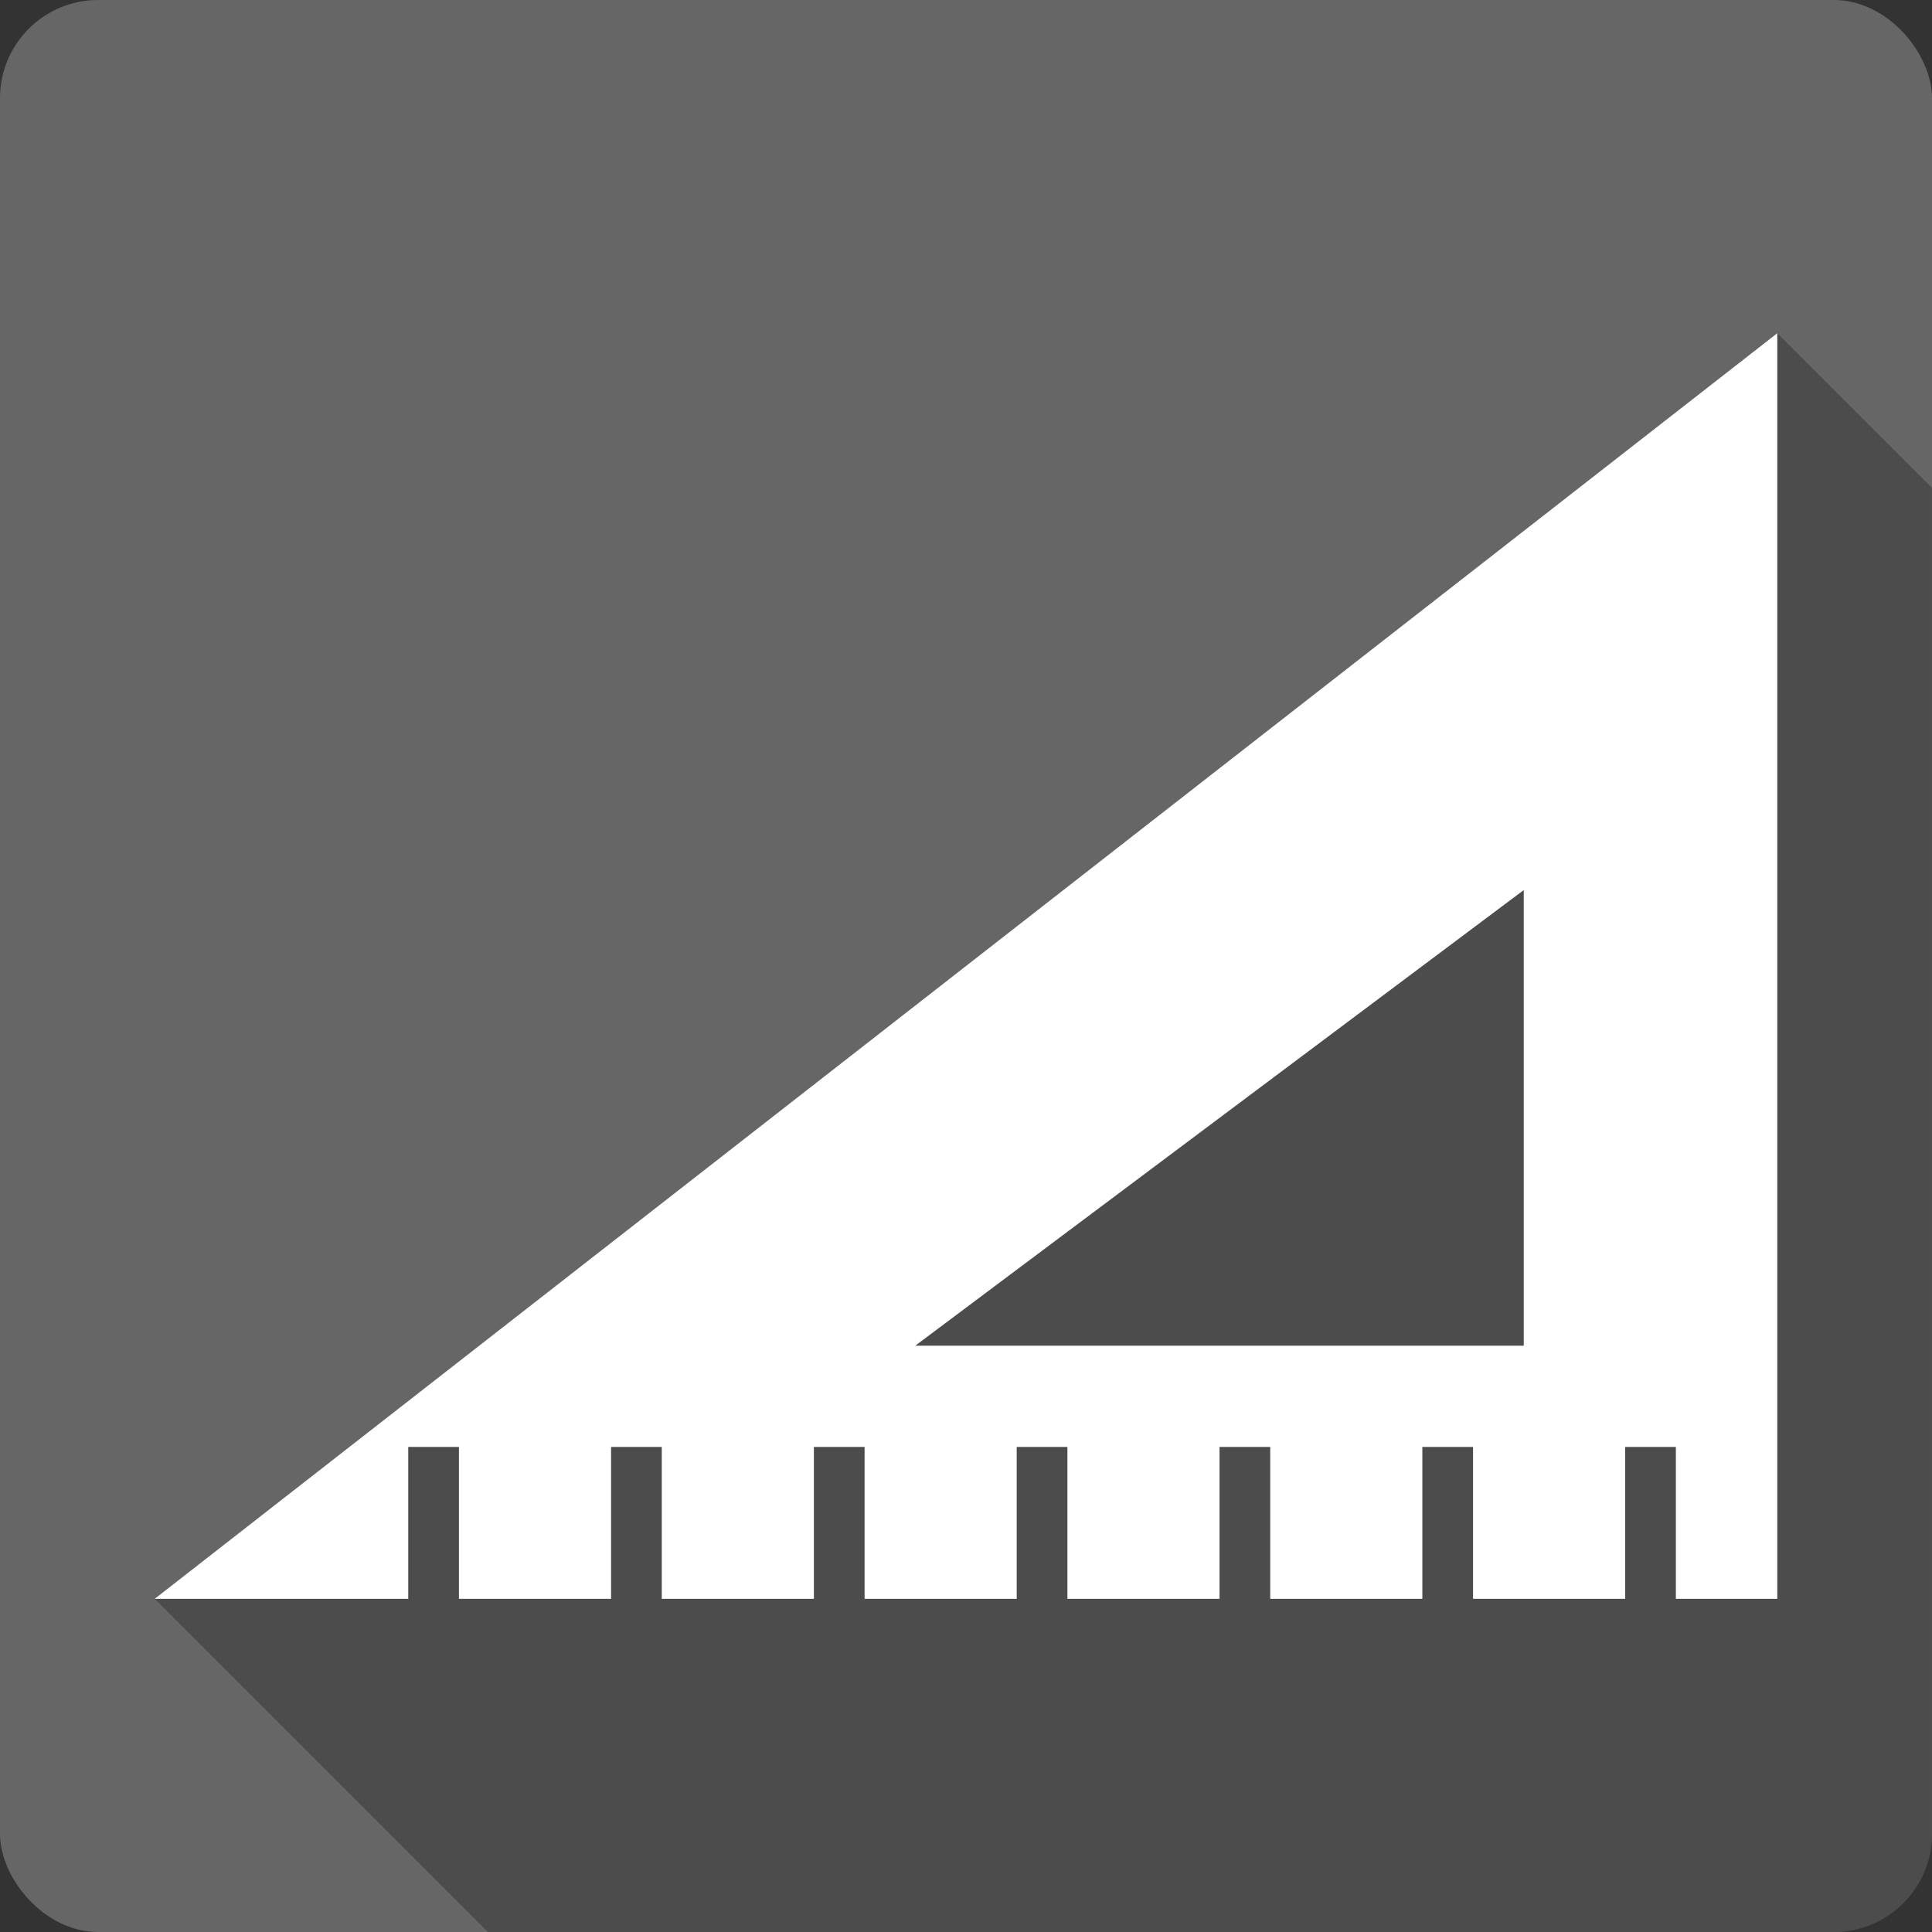 <?xml version="1.0" encoding="UTF-8" standalone="no"?>
<svg
   xmlns:dc="http://purl.org/dc/elements/1.1/"
   xmlns:cc="http://creativecommons.org/ns#"
   xmlns:rdf="http://www.w3.org/1999/02/22-rdf-syntax-ns#"
   xmlns:svg="http://www.w3.org/2000/svg"
   xmlns="http://www.w3.org/2000/svg"
   xmlns:sodipodi="http://sodipodi.sourceforge.net/DTD/sodipodi-0.dtd"
   xmlns:inkscape="http://www.inkscape.org/namespaces/inkscape"
   viewBox="0 0 512 512"
   id="svg2"
   version="1.1"
   inkscape:version="0.91 r13725"
   sodipodi:docname="glade.svg">
  <rect x="0" y="0" width="512" height="512" fill="#333333" stroke="none"/>
  <defs
     id="defs330" />
  <sodipodi:namedview
     pagecolor="#ffffff"
     bordercolor="#666666"
     borderopacity="1"
     objecttolerance="10"
     gridtolerance="10"
     guidetolerance="10"
     inkscape:pageopacity="0"
     inkscape:pageshadow="2"
     inkscape:window-width="640"
     inkscape:window-height="480"
     id="namedview328"
     showgrid="false"
     inkscape:zoom="0.5546875"
     inkscape:cx="36.056338"
     inkscape:cy="240.67606"
     inkscape:current-layer="svg2" />
  <g
     id="g3684"
     transform="translate(468.732,-374.986)">
    <rect
       id="rect274"
       height="512"
       rx="25.988"
       width="512"
       style="fill:#666666"
       x="-468.732"
       y="374.986" />
    <g
       transform="translate(-468.732,374.986)"
       id="g322"
       style="fill-rule:evenodd">
      <path
         id="path324"
         d="m 471,88.3 -430,335.4 88.3,88.3 356.71,0 c 14.397,0 25.988,-11.591 25.988,-25.988 l 0,-356.71 -41,-41"
         inkscape:connector-curvature="0"
         style="opacity:0.25" />
      <path
         id="path326"
         d="m 471,88.3 -430,335.4 67.19,0 0,-40.25 13.438,0 0,40.25 40.31,0 0,-40.25 13.438,0 0,40.25 40.31,0 0,-40.25 13.438,0 0,40.25 40.31,0 0,-40.25 13.438,0 0,40.25 40.31,0 0,-40.25 13.438,0 0,40.25 40.31,0 0,-40.25 13.438,0 0,40.25 40.31,0 0,-40.25 13.438,0 0,40.25 26.876,0 0,-335.4 m -67.19,147.58 0,120.74 -161.25,0 161.25,-120.74"
         inkscape:connector-curvature="0"
         style="fill:#ffffff" />
    </g>
  </g>
</svg>
